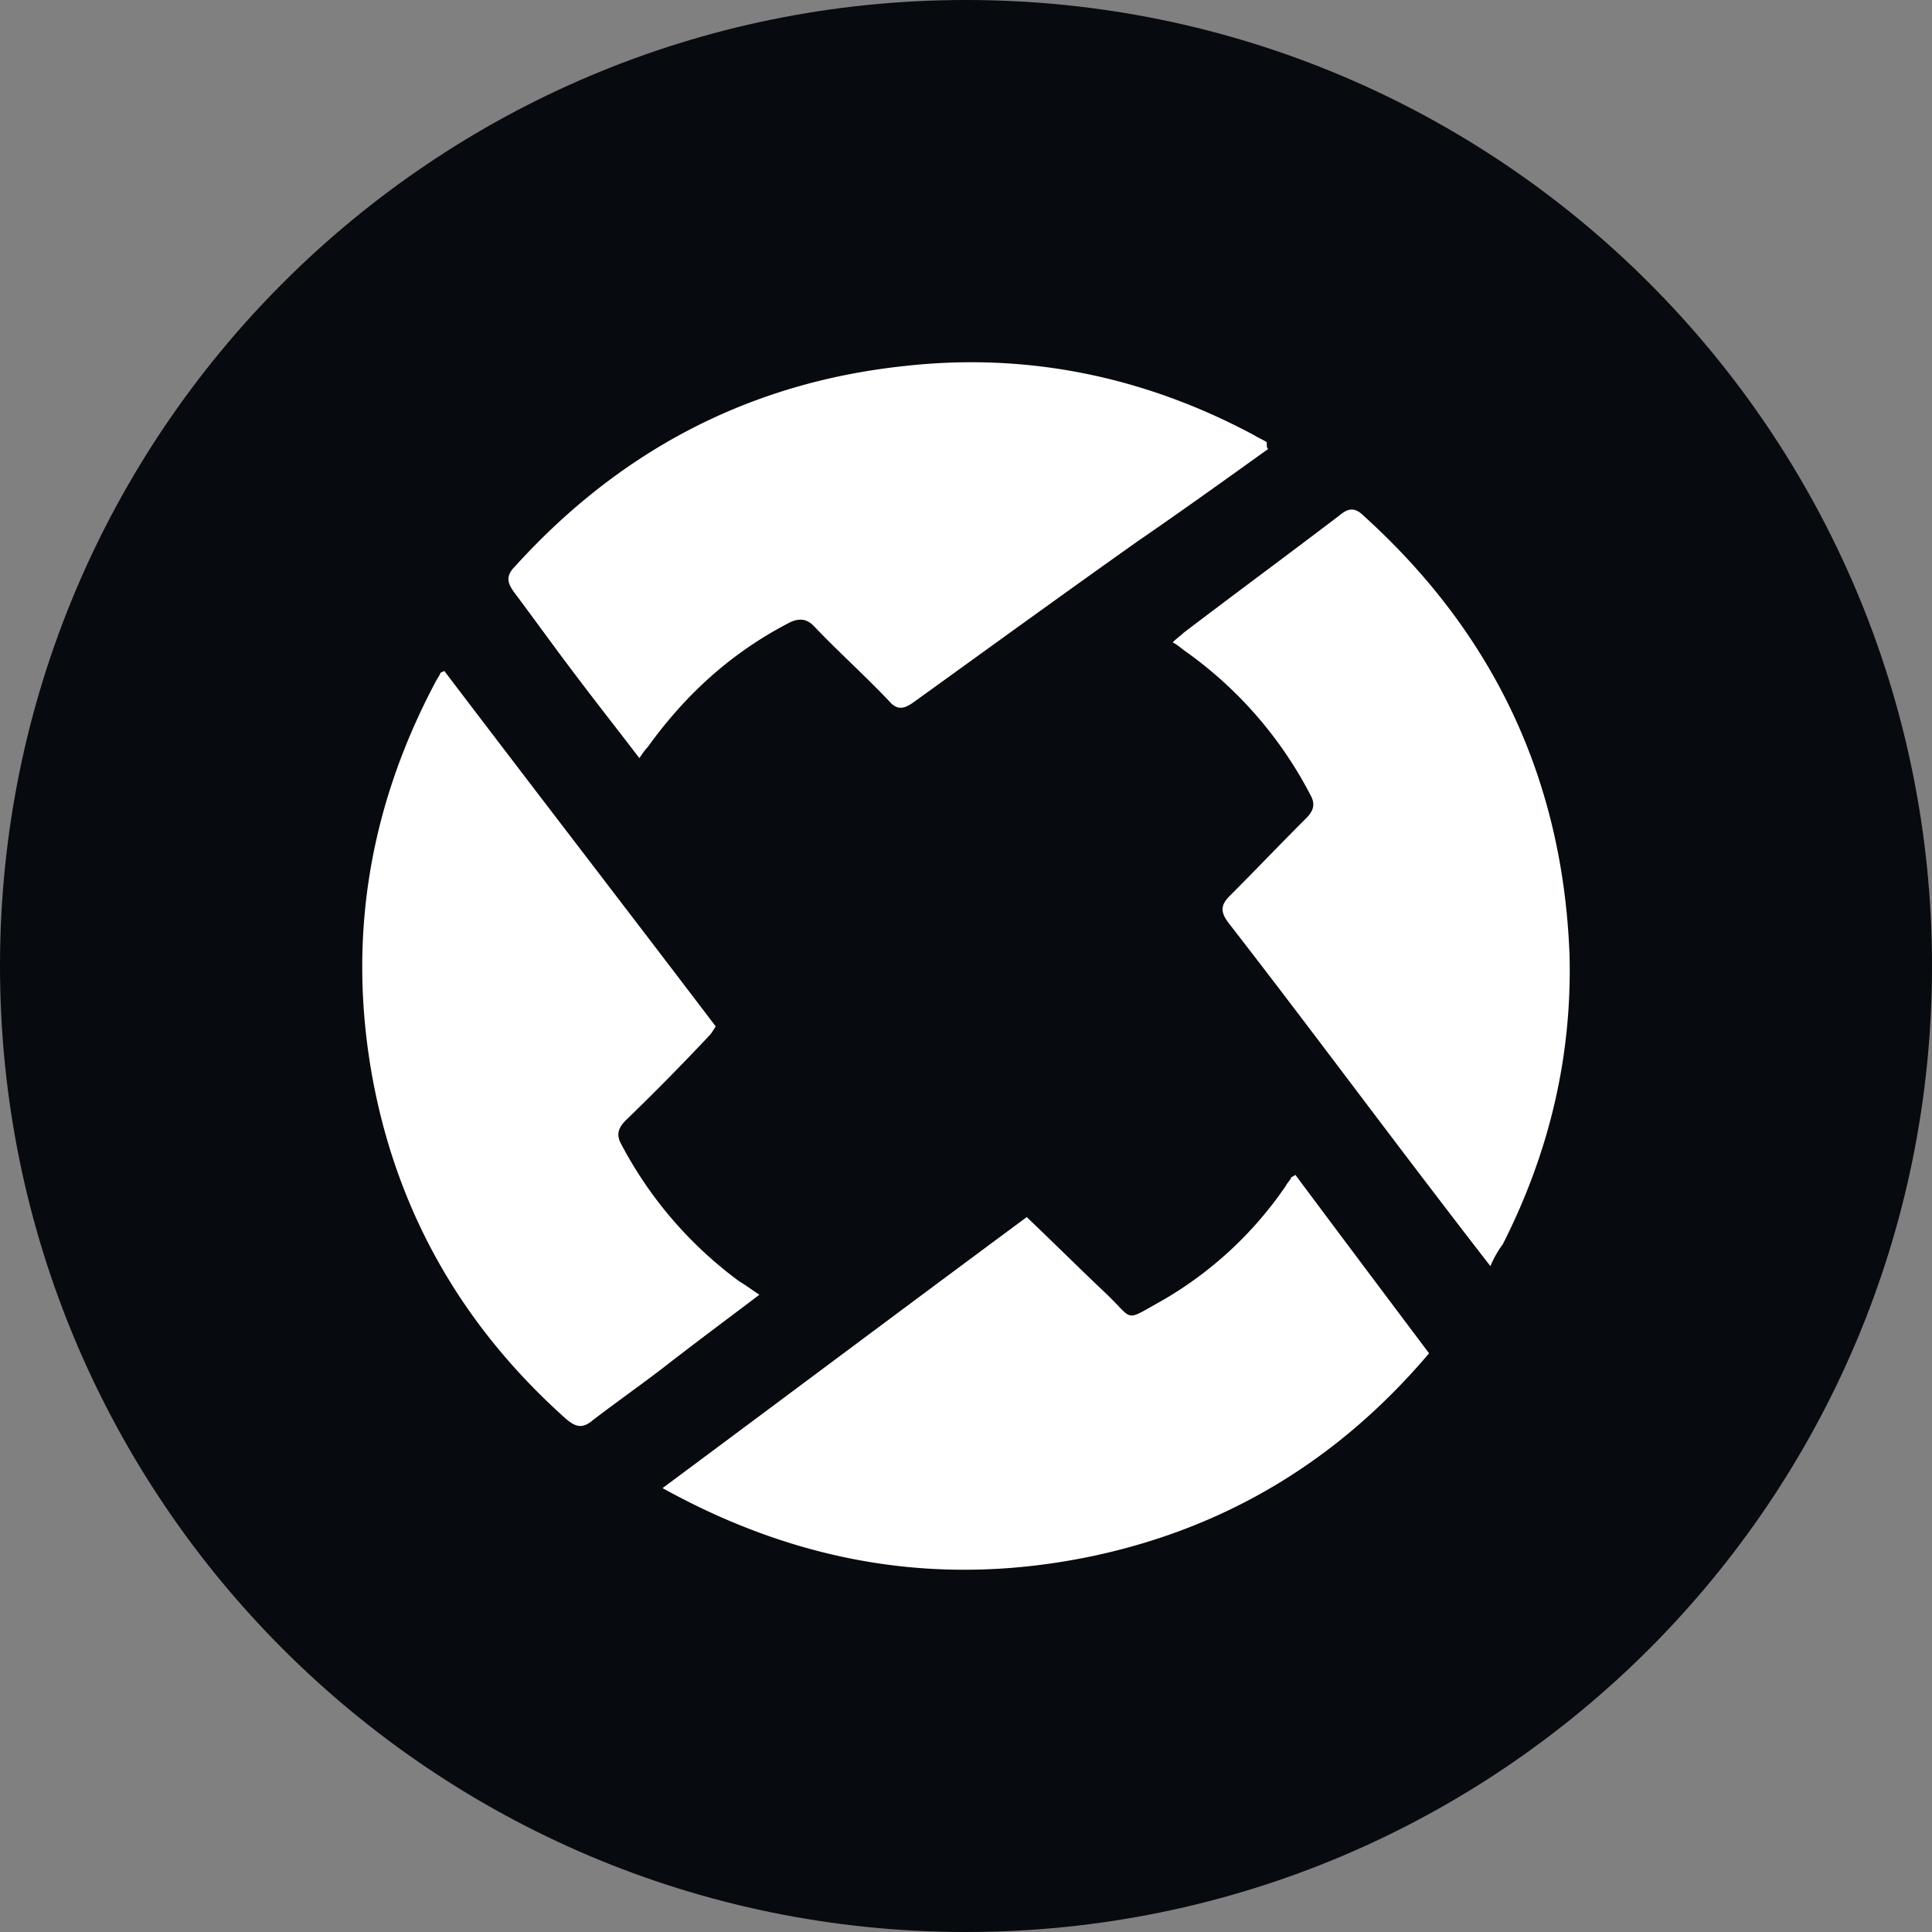 <svg width="32" height="32" xmlns="http://www.w3.org/2000/svg"><rect width="100%" height="100%" fill="#808080" stroke="none"/><g fill="none"><path d="M16 32c8.837 0 16-7.163 16-16S24.837 0 16 0 0 7.163 0 16s7.163 16 16 16Z" fill="#070A0E"/><path d="M21.456 19.46c.723.97 1.468 1.962 2.214 2.955-1.491 1.76-3.344 2.887-5.58 3.36-2.485.52-4.834.136-7.116-1.127 2.033-1.511 4.021-3 6.032-4.489.451.429.88.857 1.31 1.263.474.451.293.474.903.136a6.261 6.261 0 0 0 2.079-1.918c.022-.045.067-.09.09-.135-.023 0 0 0 .068-.045Zm-8.878 1.985c-.565.428-1.084.812-1.604 1.218-.384.293-.768.564-1.152.857-.158.135-.271.135-.452-.023-1.717-1.533-2.801-3.428-3.208-5.684-.406-2.278-.045-4.444 1.04-6.496.022-.045.067-.113.09-.158 0-.023.022-.023.068-.045 1.49 1.962 3.004 3.925 4.495 5.887-.045.068-.068.113-.113.158a40.38 40.38 0 0 1-1.378 1.398c-.135.136-.158.249-.068.406a6.676 6.676 0 0 0 1.943 2.256c.113.068.203.136.339.226Zm8.426-14.008c-.723.519-1.446 1.037-2.169 1.534-1.242.88-2.485 1.782-3.704 2.661-.159.113-.272.136-.407-.022-.407-.429-.836-.812-1.243-1.24-.112-.114-.225-.136-.384-.068-.97.496-1.739 1.195-2.371 2.075-.046.045-.09.113-.136.18-.361-.473-.7-.902-1.04-1.353-.36-.474-.7-.948-1.038-1.399-.113-.158-.136-.27.022-.428 1.74-1.918 3.886-3.046 6.461-3.316 2.033-.226 3.976.18 5.783 1.15.068.045.136.068.203.113 0 .068 0 .09.023.113Zm3.682 13.534c-.474-.609-.903-1.173-1.333-1.737-.994-1.308-1.988-2.639-3.004-3.947-.136-.18-.136-.294.022-.451.43-.43.836-.858 1.266-1.286.112-.113.158-.226.067-.384a6.69 6.69 0 0 0-2.055-2.368c-.068-.045-.136-.113-.226-.158.067-.068.135-.113.18-.158.859-.654 1.717-1.286 2.576-1.94.135-.113.248-.158.406 0 2.146 1.94 3.298 4.354 3.411 7.263.046 1.692-.338 3.294-1.106 4.805a1.7 1.7 0 0 0-.204.361Z" fill="#FFF"/></g></svg>